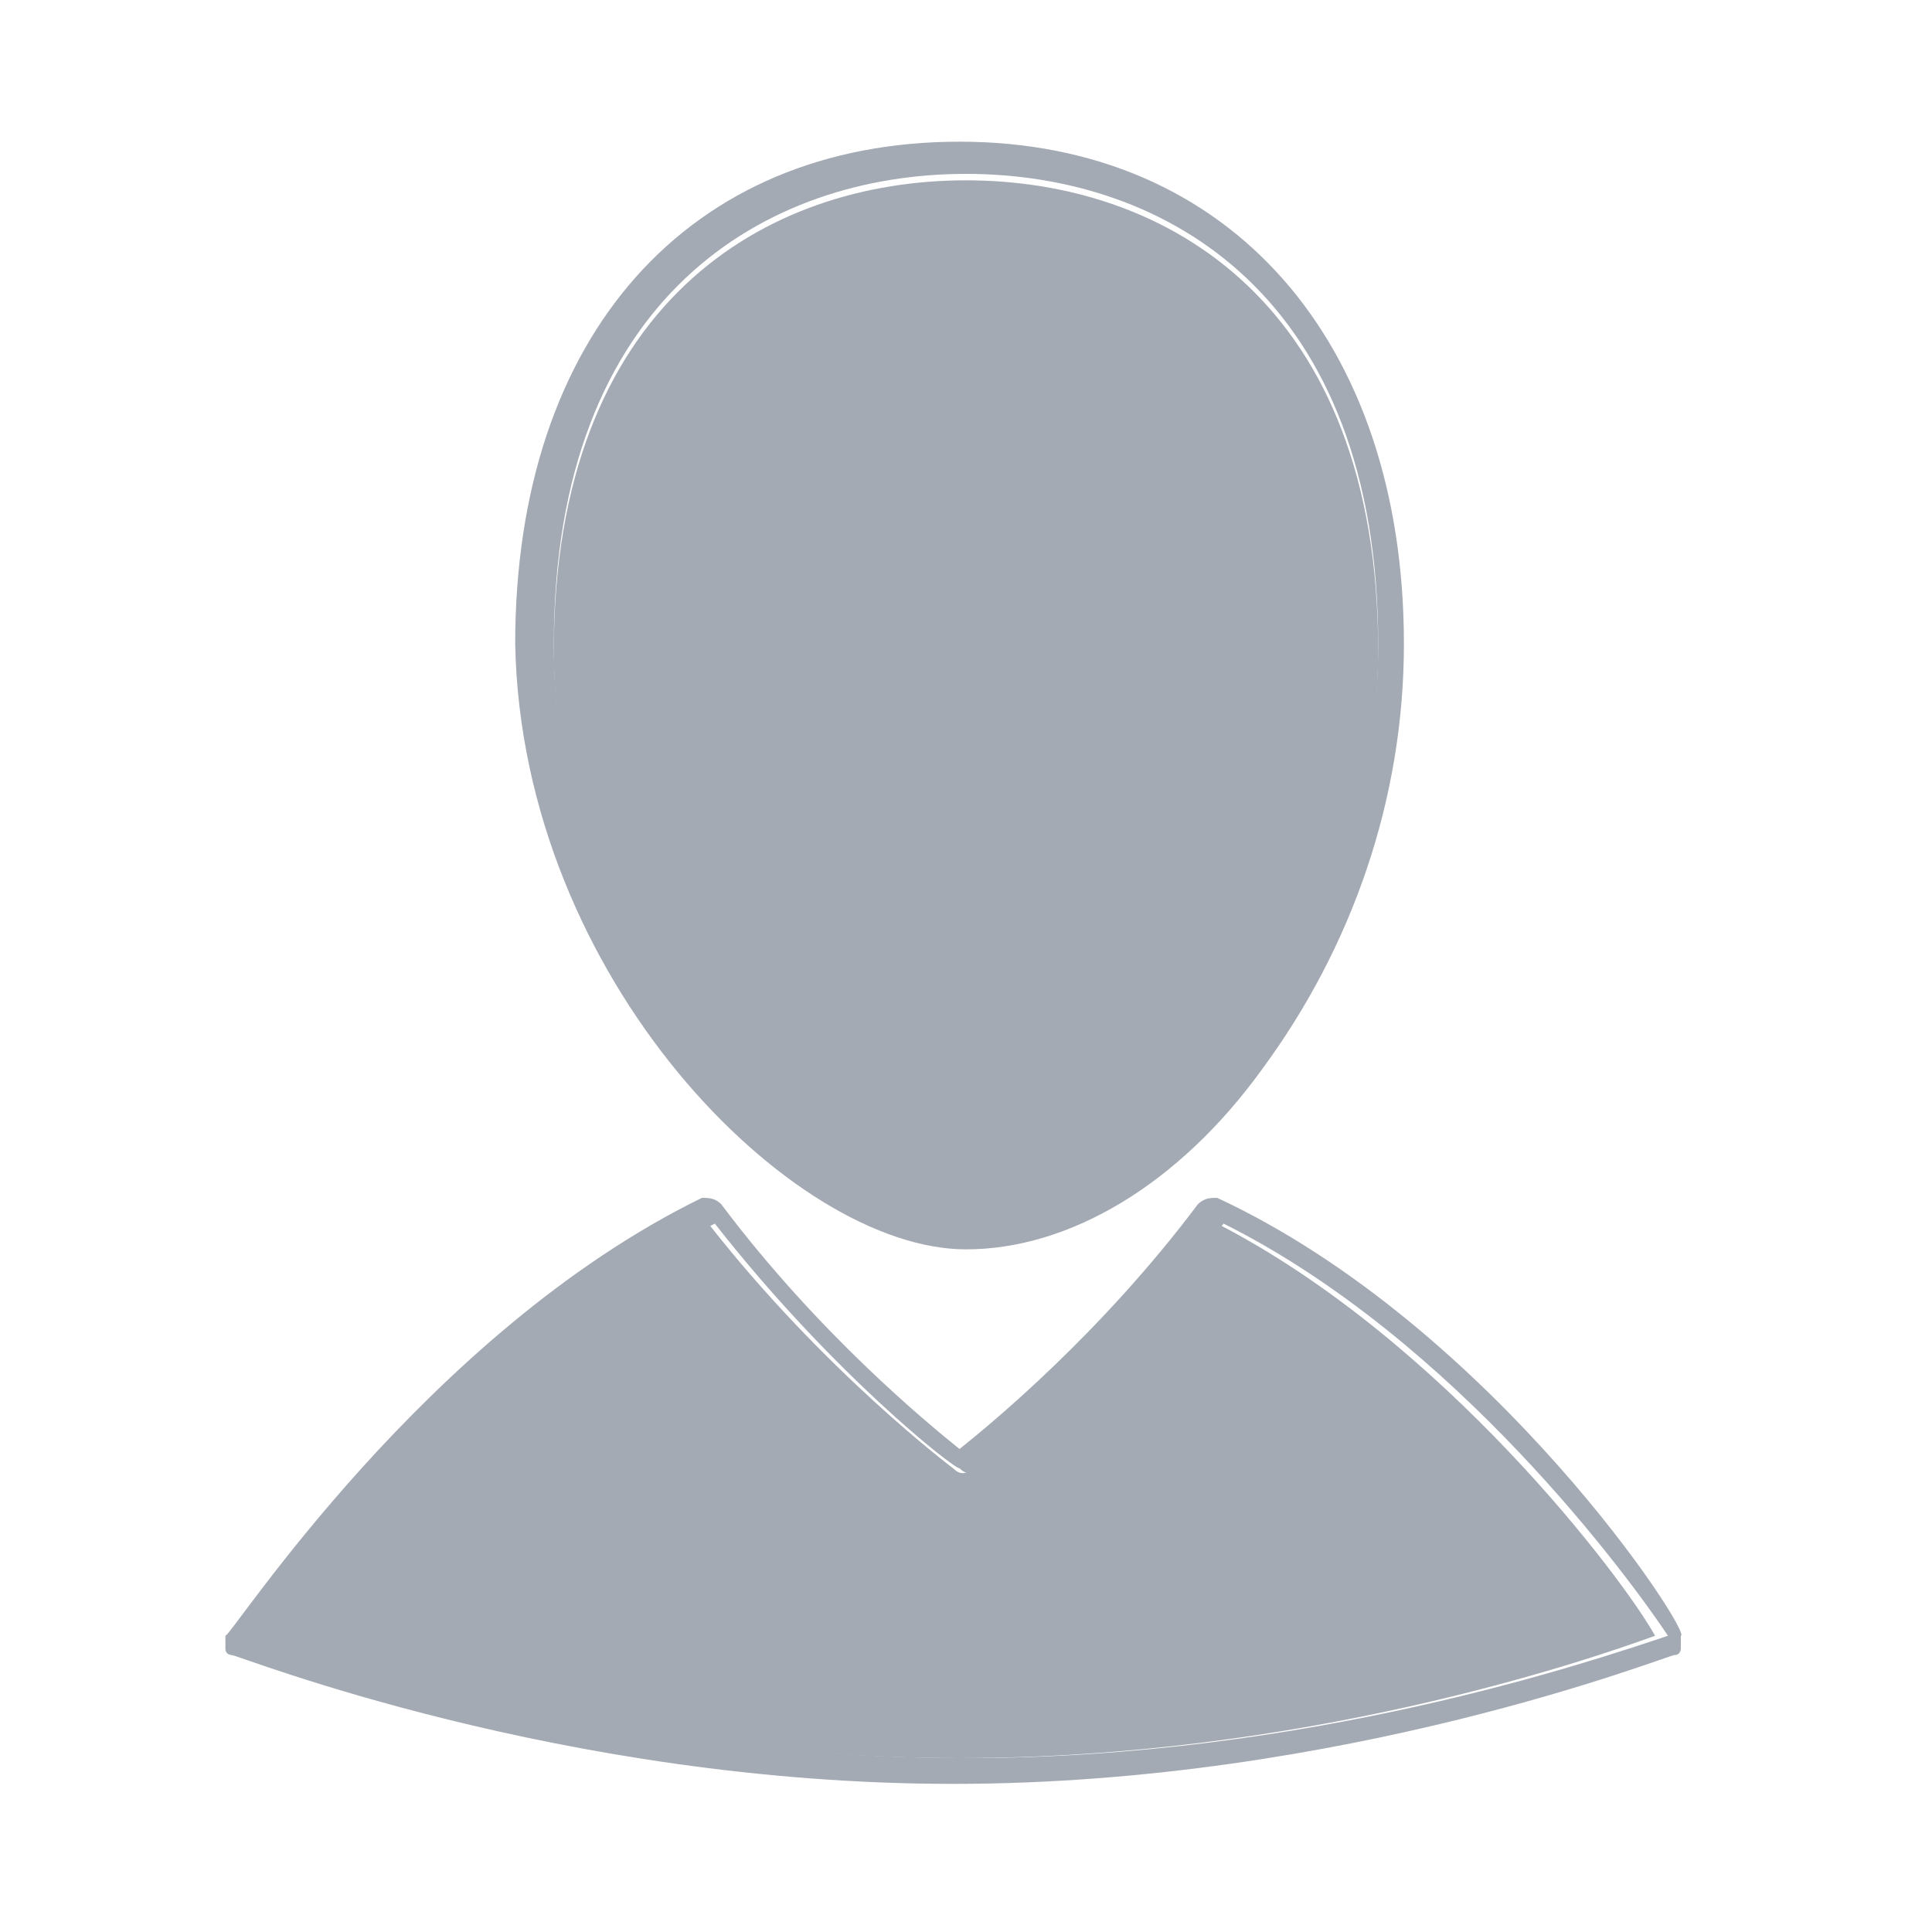<?xml version="1.0" encoding="utf-8"?>
<!-- Generator: Adobe Illustrator 23.0.1, SVG Export Plug-In . SVG Version: 6.00 Build 0)  -->
<svg version="1.1" id="Layer_1" xmlns="http://www.w3.org/2000/svg" xmlns:xlink="http://www.w3.org/1999/xlink" x="0px" y="0px"
	 width="30px" height="30px" viewBox="0 0 30 30" style="enable-background:new 0 0 30 30;" xml:space="preserve">
<path style="fill:#A4AAB4;" d="M15,19c2.9,0,6.4-4,6.4-8.9c0-5.4-3.3-7.3-6.4-7.3c-3.1,0-6.4,1.9-6.4,7.3c0,3,1.4,5.3,2.3,6.3
	C12.1,17.9,13.8,19,15,19z"/>
<path style="fill:#A4AAB4;" d="M18.9,19c-1.8,2.3-3.7,3.8-3.8,3.8c-0.1,0.1-0.2,0.1-0.3,0c0,0-2-1.5-3.8-3.8
	c-3.6,1.8-6.3,5.5-6.9,6.4c1.1,0.4,5.5,1.9,10.8,1.9c5.3,0,9.7-1.5,10.8-1.9C25.2,24.5,22.4,20.8,18.9,19z"/>
<path style="fill:#A4AAB4;" d="M15,19.4c1.6,0,3.3-1,4.6-2.8c1.4-1.9,2.2-4.2,2.2-6.6c0-4.7-2.7-7.8-6.9-7.8s-6.9,3-6.9,7.8
	C8.1,15.2,12.3,19.4,15,19.4z M8.6,10c0-5.4,3.3-7.3,6.4-7.3c3.1,0,6.4,1.9,6.4,7.3c0,4.9-3.5,8.9-6.4,8.9c-1.2,0-2.9-1-4.1-2.6
	C10,15.3,8.6,13.1,8.6,10z"/>
<path style="fill:#A4AAB4;" d="M18.9,18.6c-0.1,0-0.2,0-0.3,0.1c-1.5,2-3.2,3.4-3.7,3.8c-0.5-0.4-2.2-1.8-3.7-3.8
	c-0.1-0.1-0.2-0.1-0.3-0.1c-4.3,2.1-7.3,6.8-7.4,6.8c0,0.1,0,0.1,0,0.2c0,0.1,0.1,0.1,0.1,0.1c0.1,0,5.1,2,11.2,2
	c6.1,0,11.1-2,11.2-2c0.1,0,0.1-0.1,0.1-0.1c0-0.1,0-0.1,0-0.2C26.3,25.4,23.2,20.6,18.9,18.6z M15,27.3c-5.3,0-9.7-1.5-10.8-1.9
	c0.6-0.9,3.3-4.6,6.9-6.4c1.8,2.3,3.7,3.8,3.8,3.8c0.1,0.1,0.2,0.1,0.3,0c0,0,2-1.5,3.8-3.8c3.6,1.8,6.3,5.5,6.9,6.4
	C24.7,25.8,20.3,27.3,15,27.3z"/>
</svg>
